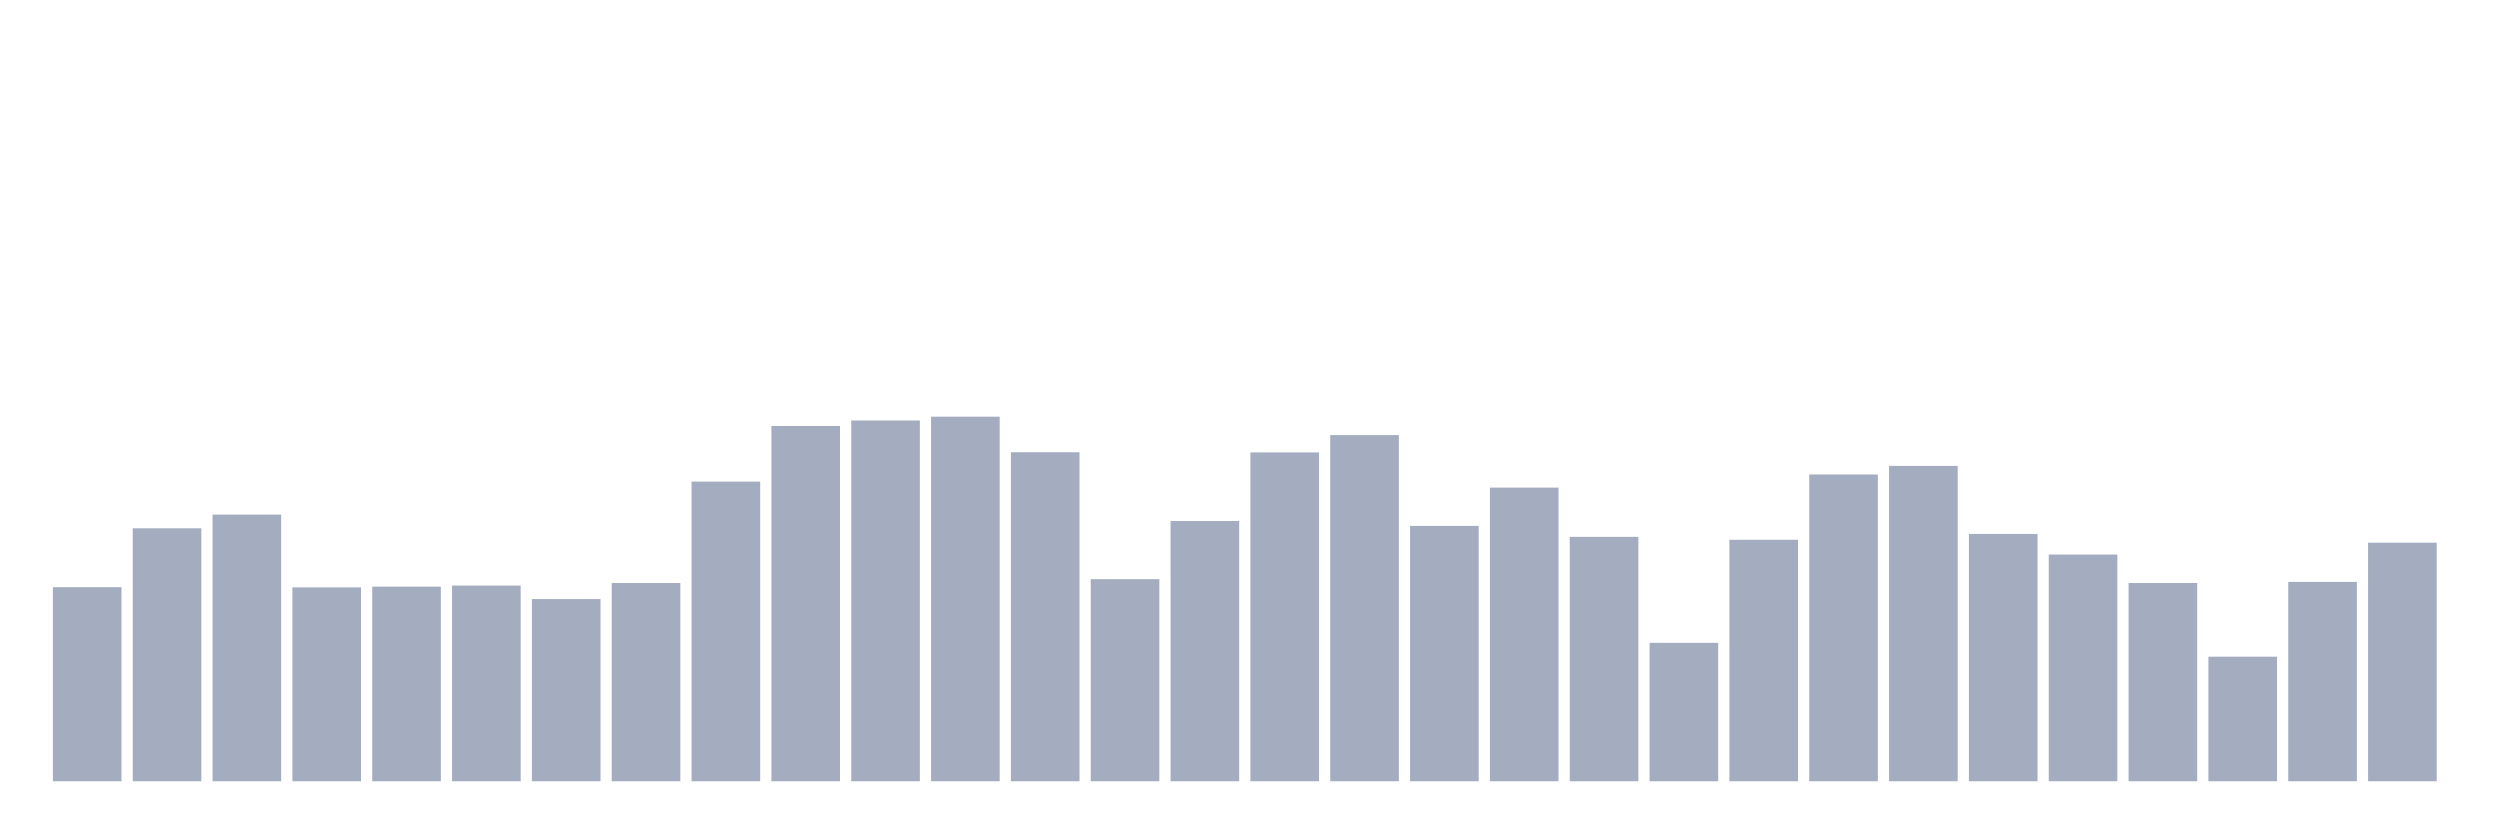 <svg xmlns="http://www.w3.org/2000/svg" viewBox="0 0 480 160"><g transform="translate(10,10)"><rect class="bar" x="0.153" width="13.175" y="102.741" height="37.259" fill="rgb(164,173,192)"></rect><rect class="bar" x="15.482" width="13.175" y="91.431" height="48.569" fill="rgb(164,173,192)"></rect><rect class="bar" x="30.81" width="13.175" y="88.804" height="51.196" fill="rgb(164,173,192)"></rect><rect class="bar" x="46.138" width="13.175" y="102.776" height="37.224" fill="rgb(164,173,192)"></rect><rect class="bar" x="61.466" width="13.175" y="102.636" height="37.364" fill="rgb(164,173,192)"></rect><rect class="bar" x="76.794" width="13.175" y="102.426" height="37.574" fill="rgb(164,173,192)"></rect><rect class="bar" x="92.123" width="13.175" y="105.018" height="34.982" fill="rgb(164,173,192)"></rect><rect class="bar" x="107.451" width="13.175" y="101.936" height="38.064" fill="rgb(164,173,192)"></rect><rect class="bar" x="122.779" width="13.175" y="82.466" height="57.534" fill="rgb(164,173,192)"></rect><rect class="bar" x="138.107" width="13.175" y="71.786" height="68.214" fill="rgb(164,173,192)"></rect><rect class="bar" x="153.436" width="13.175" y="70.735" height="69.265" fill="rgb(164,173,192)"></rect><rect class="bar" x="168.764" width="13.175" y="70" height="70" fill="rgb(164,173,192)"></rect><rect class="bar" x="184.092" width="13.175" y="76.828" height="63.172" fill="rgb(164,173,192)"></rect><rect class="bar" x="199.42" width="13.175" y="101.201" height="38.799" fill="rgb(164,173,192)"></rect><rect class="bar" x="214.748" width="13.175" y="90.03" height="49.97" fill="rgb(164,173,192)"></rect><rect class="bar" x="230.077" width="13.175" y="76.863" height="63.137" fill="rgb(164,173,192)"></rect><rect class="bar" x="245.405" width="13.175" y="73.537" height="66.463" fill="rgb(164,173,192)"></rect><rect class="bar" x="260.733" width="13.175" y="90.975" height="49.025" fill="rgb(164,173,192)"></rect><rect class="bar" x="276.061" width="13.175" y="83.622" height="56.378" fill="rgb(164,173,192)"></rect><rect class="bar" x="291.39" width="13.175" y="93.077" height="46.923" fill="rgb(164,173,192)"></rect><rect class="bar" x="306.718" width="13.175" y="113.422" height="26.578" fill="rgb(164,173,192)"></rect><rect class="bar" x="322.046" width="13.175" y="93.637" height="46.363" fill="rgb(164,173,192)"></rect><rect class="bar" x="337.374" width="13.175" y="81.101" height="58.899" fill="rgb(164,173,192)"></rect><rect class="bar" x="352.702" width="13.175" y="79.455" height="60.545" fill="rgb(164,173,192)"></rect><rect class="bar" x="368.031" width="13.175" y="92.516" height="47.484" fill="rgb(164,173,192)"></rect><rect class="bar" x="383.359" width="13.175" y="96.473" height="43.527" fill="rgb(164,173,192)"></rect><rect class="bar" x="398.687" width="13.175" y="101.936" height="38.064" fill="rgb(164,173,192)"></rect><rect class="bar" x="414.015" width="13.175" y="116.083" height="23.917" fill="rgb(164,173,192)"></rect><rect class="bar" x="429.344" width="13.175" y="101.726" height="38.274" fill="rgb(164,173,192)"></rect><rect class="bar" x="444.672" width="13.175" y="94.197" height="45.803" fill="rgb(164,173,192)"></rect></g></svg>